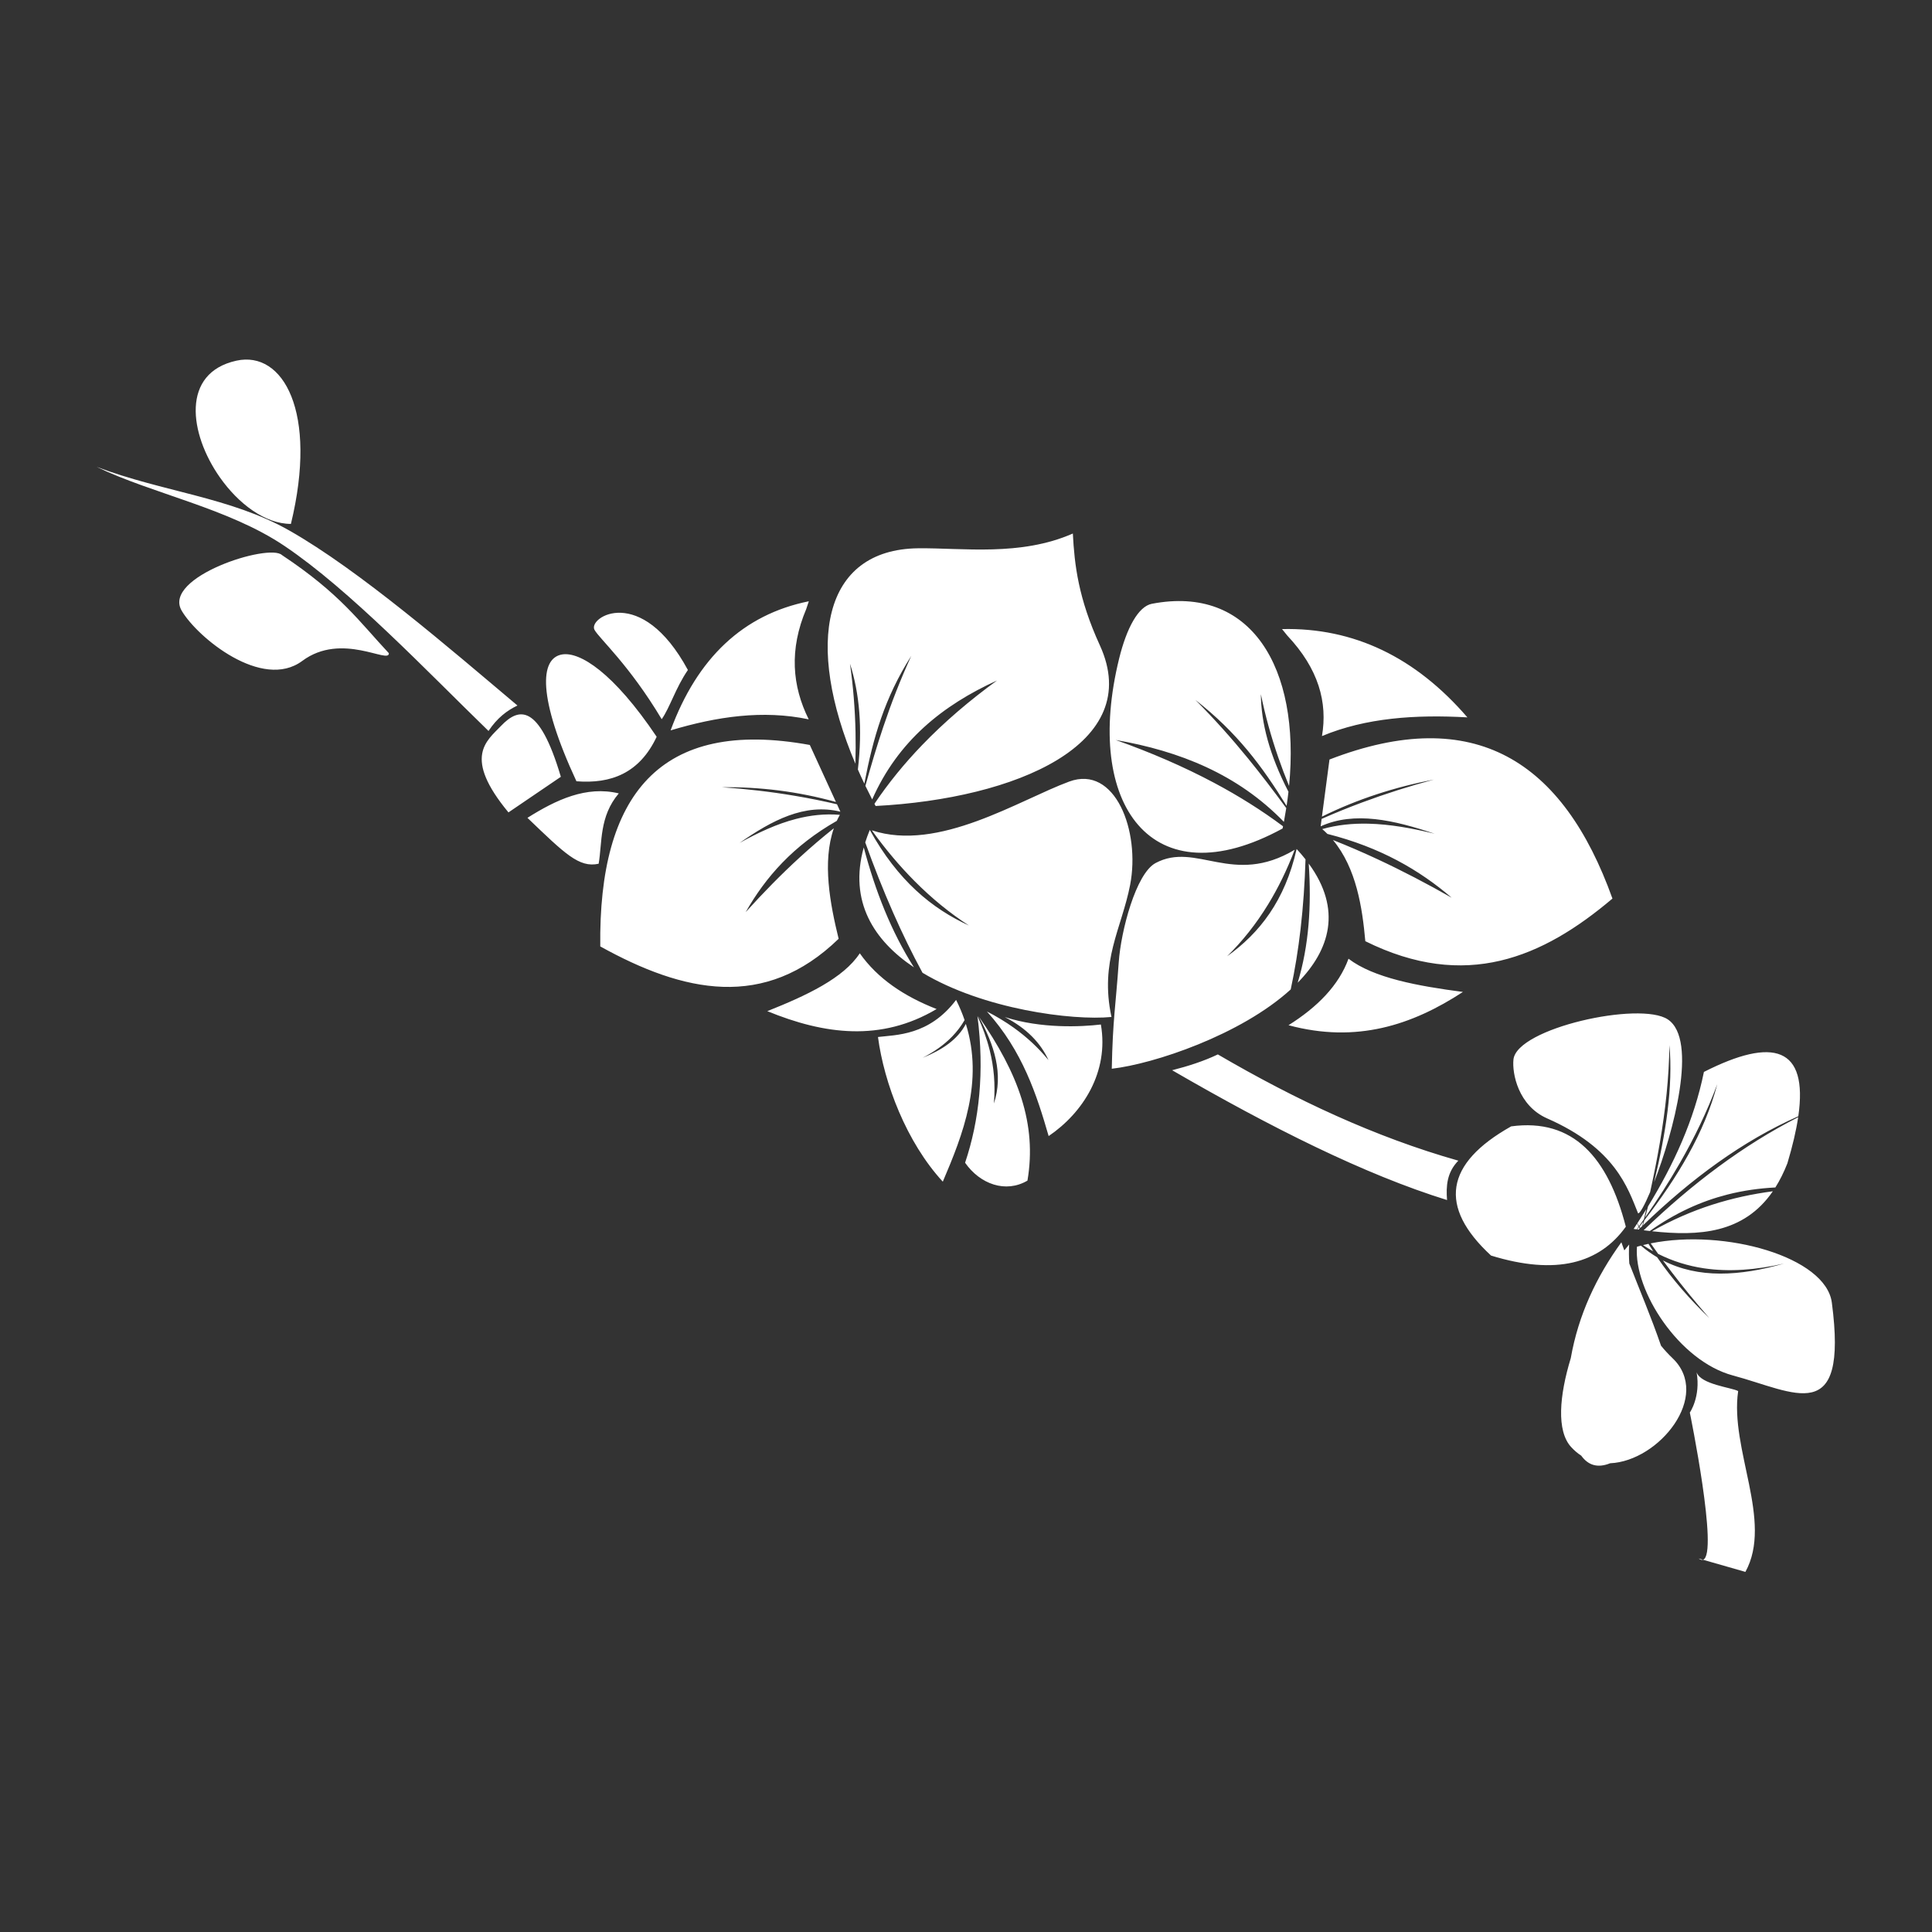 <?xml version="1.0" encoding="UTF-8" standalone="no"?>
<!DOCTYPE svg PUBLIC "-//W3C//DTD SVG 1.1//EN" "http://www.w3.org/Graphics/SVG/1.1/DTD/svg11.dtd">
<svg width="100%" height="100%" viewBox="0 0 1000 1000" version="1.1" xmlns="http://www.w3.org/2000/svg" xmlns:xlink="http://www.w3.org/1999/xlink" xml:space="preserve" xmlns:serif="http://www.serif.com/" style="fill-rule:evenodd;clip-rule:evenodd;stroke-linejoin:round;stroke-miterlimit:2;">
    <rect x="0" y="0" width="1000" height="1000" fill="#333333" stroke="none"/>
    <g transform="matrix(0.94,0,0,0.94,29.86,29.86)">
        <path d="M905.979,827.09C914.727,824.193 898.713,746.047 898.713,746.047C898.713,746.047 904.769,737.417 902.461,723.897C904.733,730.571 921.839,732.264 925.329,734.206C920.621,766.126 944.696,805.821 929.314,833.776L905.979,827.09C905.319,827.309 904.518,827.1 903.56,826.397L905.979,827.09ZM862.645,656.749C863.543,655.601 864.43,654.521 865.307,653.512C865.119,656.963 865.146,660.457 865.392,663.959C871.019,678.431 877.365,693.28 882.859,709.239C884.802,711.633 886.908,713.923 889.181,716.09C910.876,736.778 881.734,772.812 854.825,773.961C847.884,776.759 842.72,775.024 838.933,769.785C836.972,768.515 835.105,766.939 833.356,765.028C825.198,756.109 826.87,736.75 833.158,716.096C837.393,692.088 847.329,671.169 861.015,652.283C861.547,653.77 862.091,655.26 862.645,656.749ZM877.175,652.877C917.98,644.626 973.599,660.339 976.91,685.488C986.01,754.606 956.534,734.724 922.465,725.626C892.861,717.722 867.785,679.001 869.599,654.742C870.319,654.531 871.045,654.328 871.777,654.134C874.667,656.585 877.651,658.707 880.725,660.528C889.008,672.639 898.737,683.689 909.437,694.025C902.329,685.863 895.364,677.415 888.604,668.558C887.026,666.491 885.459,664.401 883.904,662.288C903.4,672.344 926.178,670.954 950.552,664.002C935.289,667.487 920.504,668.71 906.426,666.602C897.755,665.303 889.352,662.741 881.269,658.667C879.895,656.757 878.53,654.828 877.175,652.877ZM863.474,643.698C848.97,663.887 825.247,670.665 789.249,659.59C760.13,632.678 763.828,608.965 800.342,588.451C834.542,583.843 853.668,605.615 863.474,643.698ZM875.935,653.136C876.775,654.507 877.633,655.864 878.509,657.209C876.629,656.171 874.769,655.048 872.927,653.838C873.921,653.588 874.925,653.354 875.935,653.136ZM944.428,624.19C936.407,635.844 926.22,642.046 914.816,644.984C903.411,647.923 890.789,647.599 877.898,646.202C899.887,633.657 922.095,627.149 944.428,624.19ZM958.373,583.404C957.293,590.683 955.326,599.134 952.433,608.804C950.463,613.83 948.244,618.239 945.81,622.094C937.007,622.55 928.179,623.76 919.317,626.025C905.209,629.63 891.016,635.908 876.699,646.069C875.566,645.941 874.429,645.804 873.292,645.662C899.94,620.043 928.12,598.784 958.373,583.404ZM870.939,644.403L871.103,644.71C870.902,644.906 870.7,645.103 870.498,645.3C870.251,645.267 870.004,645.234 869.756,645.201C870.077,644.795 870.398,644.39 870.717,643.984L870.939,644.403ZM869.691,642.011C869.976,642.568 870.264,643.123 870.554,643.674C870.198,644.171 869.842,644.667 869.485,645.164C868.912,645.086 868.339,645.007 867.767,644.928C868.413,643.957 869.055,642.985 869.691,642.011ZM870.964,643.67C871.694,642.742 872.418,641.813 873.136,640.884C872.945,641.688 872.754,642.492 872.561,643.296C872.186,643.658 871.81,644.022 871.435,644.387C871.278,644.148 871.121,643.909 870.964,643.67ZM869.788,641.863C871.468,639.291 873.114,636.707 874.724,634.108C874.302,635.935 873.875,637.762 873.443,639.589C872.559,640.853 871.667,642.114 870.769,643.372C870.441,642.87 870.114,642.367 869.788,641.863ZM874.056,638.712C874.613,636.645 875.161,634.582 875.699,632.524C889.911,609.31 901.094,584.969 906.471,558.476C944.708,539.078 963.936,544.711 958.447,582.896C927.817,596.455 899.564,617.28 872.9,642.969C873.151,642.052 873.4,641.136 873.648,640.221C891.843,616.596 906.807,592.05 913.826,565.228C908.259,580.225 901.285,594.615 893.278,608.559C887.381,618.83 880.924,628.858 874.056,638.712ZM876.865,624.609C873.764,631.946 871.208,636.506 870.226,636.343C864.561,622.379 857.751,600.591 820.173,584.08C804.161,577.045 800.806,559.214 801.596,551.652C803.401,534.364 871.26,519.401 886.581,529.554C903.413,540.708 889.616,591.973 879.044,619.22C885.472,592.42 889.567,566.678 887.468,543.742C887.279,561.619 885.286,579.432 882.256,597.207C880.699,606.349 878.867,615.481 876.865,624.609ZM638.826,548.838C681.689,573.869 725.588,594.409 771.242,607.34C764.93,613.821 764.431,621.326 765.029,629.025C719.685,614.965 668.181,589.142 613.653,557.543C622.611,555.26 631.133,552.501 638.826,548.838ZM506.46,527.71C509.238,533.718 511.568,539.962 513.211,546.566C515.449,555.56 516.414,565.223 515.506,575.87C520.858,559.653 515.816,543.735 507.131,527.924C529,559.318 539.274,587.221 533.988,618.324C521.969,625.378 507.868,620.249 499.649,608.485C507.474,585.19 510.375,558.491 506.46,527.71ZM500.066,532.046C509.982,563.735 498.47,592.916 487.374,618.903C467.306,597.134 455.034,564.574 451.683,539.247C461.445,538.031 479.781,538.613 494.695,518.815C496.571,522.557 498.12,526.266 499.376,529.939C497.451,533.267 495.176,536.234 492.608,538.9C487.995,543.688 482.438,547.505 476.271,550.695C486.939,546.41 495.554,540.676 500.066,532.046ZM521.49,528.249C541.451,534.75 563.762,533.638 574.418,532.367C578.939,558.493 564.604,580.937 545.659,593.799C539.107,571.157 531.32,546.96 511.661,525.188C516.876,527.849 521.828,530.828 526.483,534.162C533.568,539.236 539.968,545.131 545.577,551.973C541.243,542.583 533.65,534.501 521.49,528.249ZM681.129,436.146C647.012,456.553 626.982,431.463 604.537,443.457C593.713,449.24 585.461,480.785 584.257,498.028C582.59,521.878 580.946,529.692 580.42,556.722C603.486,554.093 651.347,538.205 678.953,513.05C681.3,502.15 683.078,491.036 684.382,479.743C685.832,467.178 686.695,454.392 687.098,441.431C685.611,439.544 683.98,437.64 682.201,435.72C675.767,464.266 661.692,482.102 643.937,494.779C652.333,486.518 659.868,477.057 666.466,466.289C672.038,457.195 676.942,447.168 681.129,436.146ZM677.736,532.757C715.246,542.849 745.871,532.653 773.772,514.435C748.817,511.15 724.632,506.737 710.773,496.144C705.403,510.854 693.669,522.738 677.736,532.757ZM483.962,523.851C453.368,541.998 422.171,537.902 390.735,525.009C412.246,516.453 432.677,506.9 441.665,493.153C451.495,507.128 466.141,516.882 483.962,523.851ZM448.291,425.438C485.059,437.602 529.48,408.72 557.011,398.584C582.355,389.253 596.243,425.979 590.519,455.511C585.877,479.464 573.618,497.352 580.252,528.215C558.459,530.312 509.719,523.957 476.21,503.885C470.406,493.19 465.044,482.157 460.052,470.842C454.498,458.253 449.402,445.314 444.664,432.101C445.375,429.856 446.211,427.563 447.175,425.224C462.638,453.173 481.413,468.547 501.783,477.864C491.386,471.133 481.364,462.993 471.751,453.316C463.632,445.144 455.805,435.876 448.291,425.438ZM428.534,409.838C407.598,404.006 386.645,401.478 365.68,401.71C379.223,402.625 392.642,404.19 405.931,406.438C413.701,407.753 421.427,409.3 429.107,411.088L430.981,415.178C411.268,410.358 393.215,420.021 375.47,432.384C385.63,426.738 395.933,421.913 406.596,419.155C414.406,417.134 422.41,416.222 430.691,416.909C430.081,417.996 429.521,419.105 429.008,420.233C405.151,433.793 389.792,451.163 378.826,470.504C388.433,459.868 398.355,449.73 408.7,440.26C414.773,434.701 420.992,429.372 427.377,424.31C420.918,442.88 425.287,465.877 430.018,485.171C389.266,524.697 344.624,514.79 298.762,489.367C297.79,406.144 331.301,363.36 414.15,378.439L428.534,409.838ZM688.866,443.756C689.652,455.3 689.681,466.587 688.74,477.545C687.799,488.502 685.888,499.129 682.793,509.354C700.437,491.381 707.403,469.077 688.866,443.756ZM443.846,434.854C447.029,446.86 450.811,458.446 455.36,469.492C459.91,480.538 465.228,491.044 471.482,500.892C449.426,486.118 435.587,464.683 443.846,434.854ZM696.135,417.901C715.647,408.265 736.291,401.62 757.878,397.473C744.292,401.117 731.053,405.324 718.177,410.123C710.649,412.929 703.245,415.937 695.969,419.153L695.426,423.25C714.024,414.785 735.806,419.792 758.182,427.31C745.854,424.304 733.656,422.071 721.786,421.787C713.091,421.578 704.572,422.415 696.308,424.758C697.3,425.617 698.249,426.506 699.156,427.421C728.206,434.755 749.825,447.307 767.601,462.558C754.156,454.915 740.556,447.787 726.748,441.354C718.642,437.577 710.464,434.039 702.205,430.778C715.097,446.268 718.373,468.019 720.029,486.49C775.175,513.847 817.632,495.592 856.106,463.019C829.024,387.385 780.209,355.57 700.298,386.453L696.135,417.901ZM308.968,405.112C298.11,417.816 299.884,432.333 297.871,443.843C287.096,446.216 279.243,438.288 258.665,418.568C274.454,408.625 291.072,400.786 308.968,405.112ZM678.044,401.015C684.439,335.476 656.872,290.249 602.499,300.699C595.001,302.14 588.594,314.098 584.465,330.876C564.739,411.029 602.247,463.896 674.468,424.439C674.553,424.026 674.636,423.615 674.718,423.209C662.974,414.441 650.312,406.511 636.829,399.326C619.966,390.342 601.819,382.524 582.582,375.696C617.843,381.804 649.777,394.578 675.191,420.777C675.673,418.233 676.107,415.712 676.496,413.21C669.432,403.589 662.569,394.578 655.443,385.843C646.502,374.886 637.147,364.364 626.459,353.623C649.395,371.565 663.235,390.17 676.683,411.987C677.076,409.367 677.417,406.775 677.708,404.203C667.312,384.072 662.651,366.334 662.511,350.481C664.933,362.303 668.149,373.88 672.078,385.238C673.913,390.544 675.905,395.802 678.044,401.015ZM277.057,395.969L248.216,415.574C222.961,385.09 236.154,376.27 244.107,367.949C253.676,357.938 264.914,354.914 277.057,395.969ZM439.234,388.755C411.326,322.844 421.053,270.716 473.861,270.138C498.258,269.872 530.083,274.715 558.983,262.013C559.883,279.219 561.949,297.559 573.859,323.571C598.725,377.878 527.667,408.009 450.378,412.043C450.162,411.638 449.948,411.233 449.737,410.833C457.423,399.397 466.224,388.63 476.021,378.458C488.274,365.737 502.085,353.945 517.216,342.942C487.317,356.536 462.683,376.278 448.487,408.436C447.193,405.927 445.948,403.43 444.751,400.945C447.908,389.606 451.088,378.935 454.601,368.493C459.007,355.394 463.937,342.655 470,329.414C455.265,352.587 448.998,374.551 444.169,399.728C442.93,397.122 441.746,394.534 440.614,391.956C443.245,369.143 441.485,349.975 436.263,333.683C438.056,346.314 439.048,358.86 439.319,371.329C439.445,377.154 439.414,382.962 439.234,388.755ZM329.82,373.928C305.911,338.367 287.48,327.014 277.781,328.596C265.39,330.618 264.191,352.234 285.642,398.429C304.553,399.917 320.306,394.121 329.82,373.928ZM674.173,314.625C713.762,313.731 747.708,330.17 776.238,363.245C747.594,361.626 720.29,363.478 696.157,373.541C699.326,355.021 694.356,336.557 677.046,318.178L674.173,314.625ZM237.229,370.731C202.869,337.365 160.904,293.125 124.936,268.886C93.888,247.962 52.174,240.177 21.419,225.292C57.851,239.12 95.107,241.96 127.5,260.331C166.124,282.235 216.105,325.503 253.162,356.717C247.45,359.458 242.012,363.518 237.229,370.731ZM413.595,299.319C377.411,306.628 352.189,330.548 337.49,370.409C362.906,362.796 388.279,359.022 413.547,364.332C404.426,345.99 402.702,326.014 412.19,303.561L413.595,299.319ZM347.016,337.16C321.226,289.504 291.797,308.193 295.594,315.059C298.289,319.931 314.577,334.139 332.592,364.254C337.166,357.725 340.267,346.957 347.016,337.16ZM182.343,327.904C166.257,310.741 155.703,295.244 123.503,273.887C116.493,267.171 57.41,285.973 68.281,304.513C76.92,319.246 112.593,348.583 134.678,332.154C156.455,315.953 182.78,334.18 182.343,327.904ZM128.423,256.717C114.161,256.716 99.494,245.584 89.313,231.103C72.346,206.969 67.84,173.533 98.439,166.83C124.085,161.211 143.395,194.94 128.423,256.717Z" style="fill:white;"/>
    </g>
</svg>
